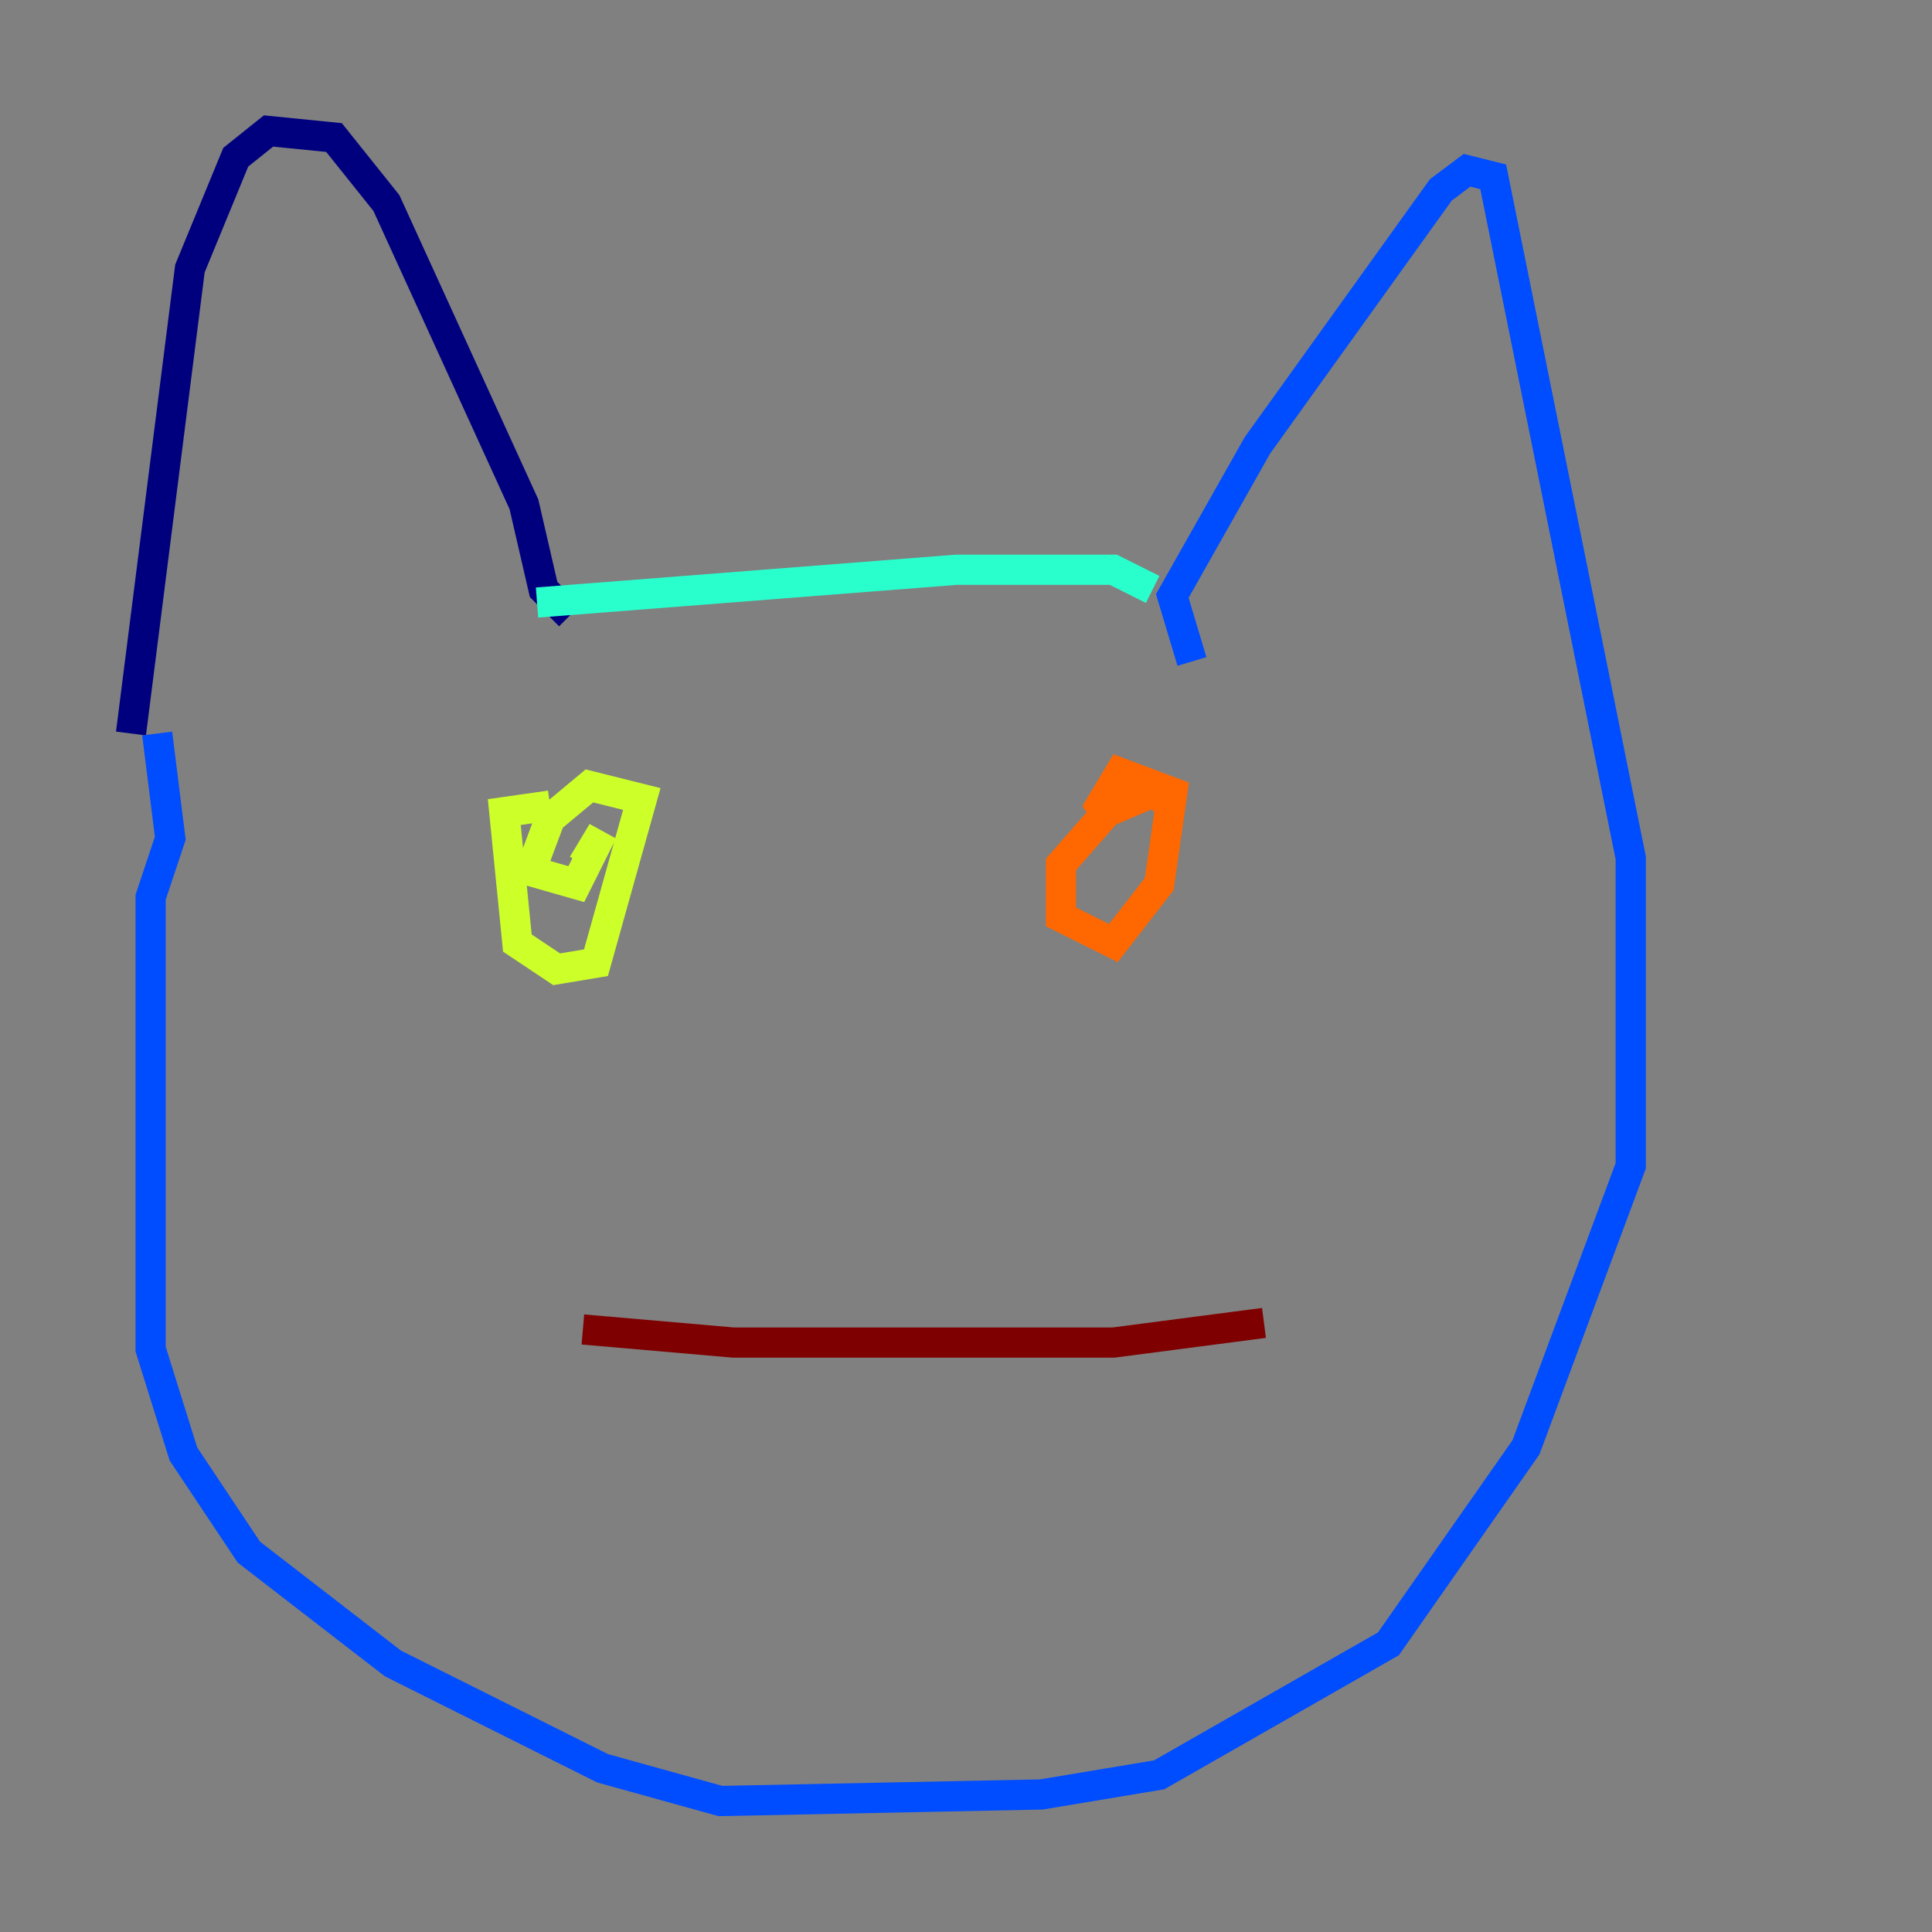 <?xml version="1.0" encoding="utf-8" ?>
<svg baseProfile="tiny" height="128" version="1.2" viewBox="0,0,128,128" width="128" xmlns="http://www.w3.org/2000/svg" xmlns:ev="http://www.w3.org/2001/xml-events" xmlns:xlink="http://www.w3.org/1999/xlink"><rect x="0" y="0" width="128" height="128" fill="#808080" stroke="none"/><defs /><polyline fill="none" points="37.749,40.786 36.014,39.051 34.712,33.41 25.6,13.451 22.129,9.112 17.79,8.678 15.62,10.414 12.583,17.79 8.678,48.597" stroke="#00007f" stroke-width="2" /><polyline fill="none" points="78.969,43.824 77.668,39.485 83.308,29.505 95.458,12.583 97.193,11.281 98.929,11.715 108.041,56.841 108.041,77.234 101.098,95.891 91.986,108.909 76.8,117.586 68.99,118.888 47.729,119.322 39.919,117.153 26.034,110.21 16.488,102.834 12.149,96.325 9.98,89.383 9.98,59.444 11.281,55.539 10.414,48.597" stroke="#004cff" stroke-width="2" /><polyline fill="none" points="35.58,39.919 63.349,37.749 73.763,37.749 76.366,39.051" stroke="#29ffcd" stroke-width="2" /><polyline fill="none" points="36.447,53.37 33.41,53.803 34.278,62.481 36.881,64.217 39.485,63.783 42.522,52.936 39.051,52.068 36.447,54.237 35.146,57.709 38.183,58.576 39.919,55.105 38.617,57.275" stroke="#cdff29" stroke-width="2" /><polyline fill="none" points="77.668,53.37 76.366,52.502 73.329,53.803 70.291,57.275 70.291,60.746 73.763,62.481 76.8,58.576 77.668,52.502 74.197,51.2 72.895,53.37 73.763,54.671" stroke="#ff6700" stroke-width="2" /><polyline fill="none" points="38.617,88.081 48.597,88.949 73.763,88.949 83.742,87.647" stroke="#7f0000" stroke-width="2" /></svg>